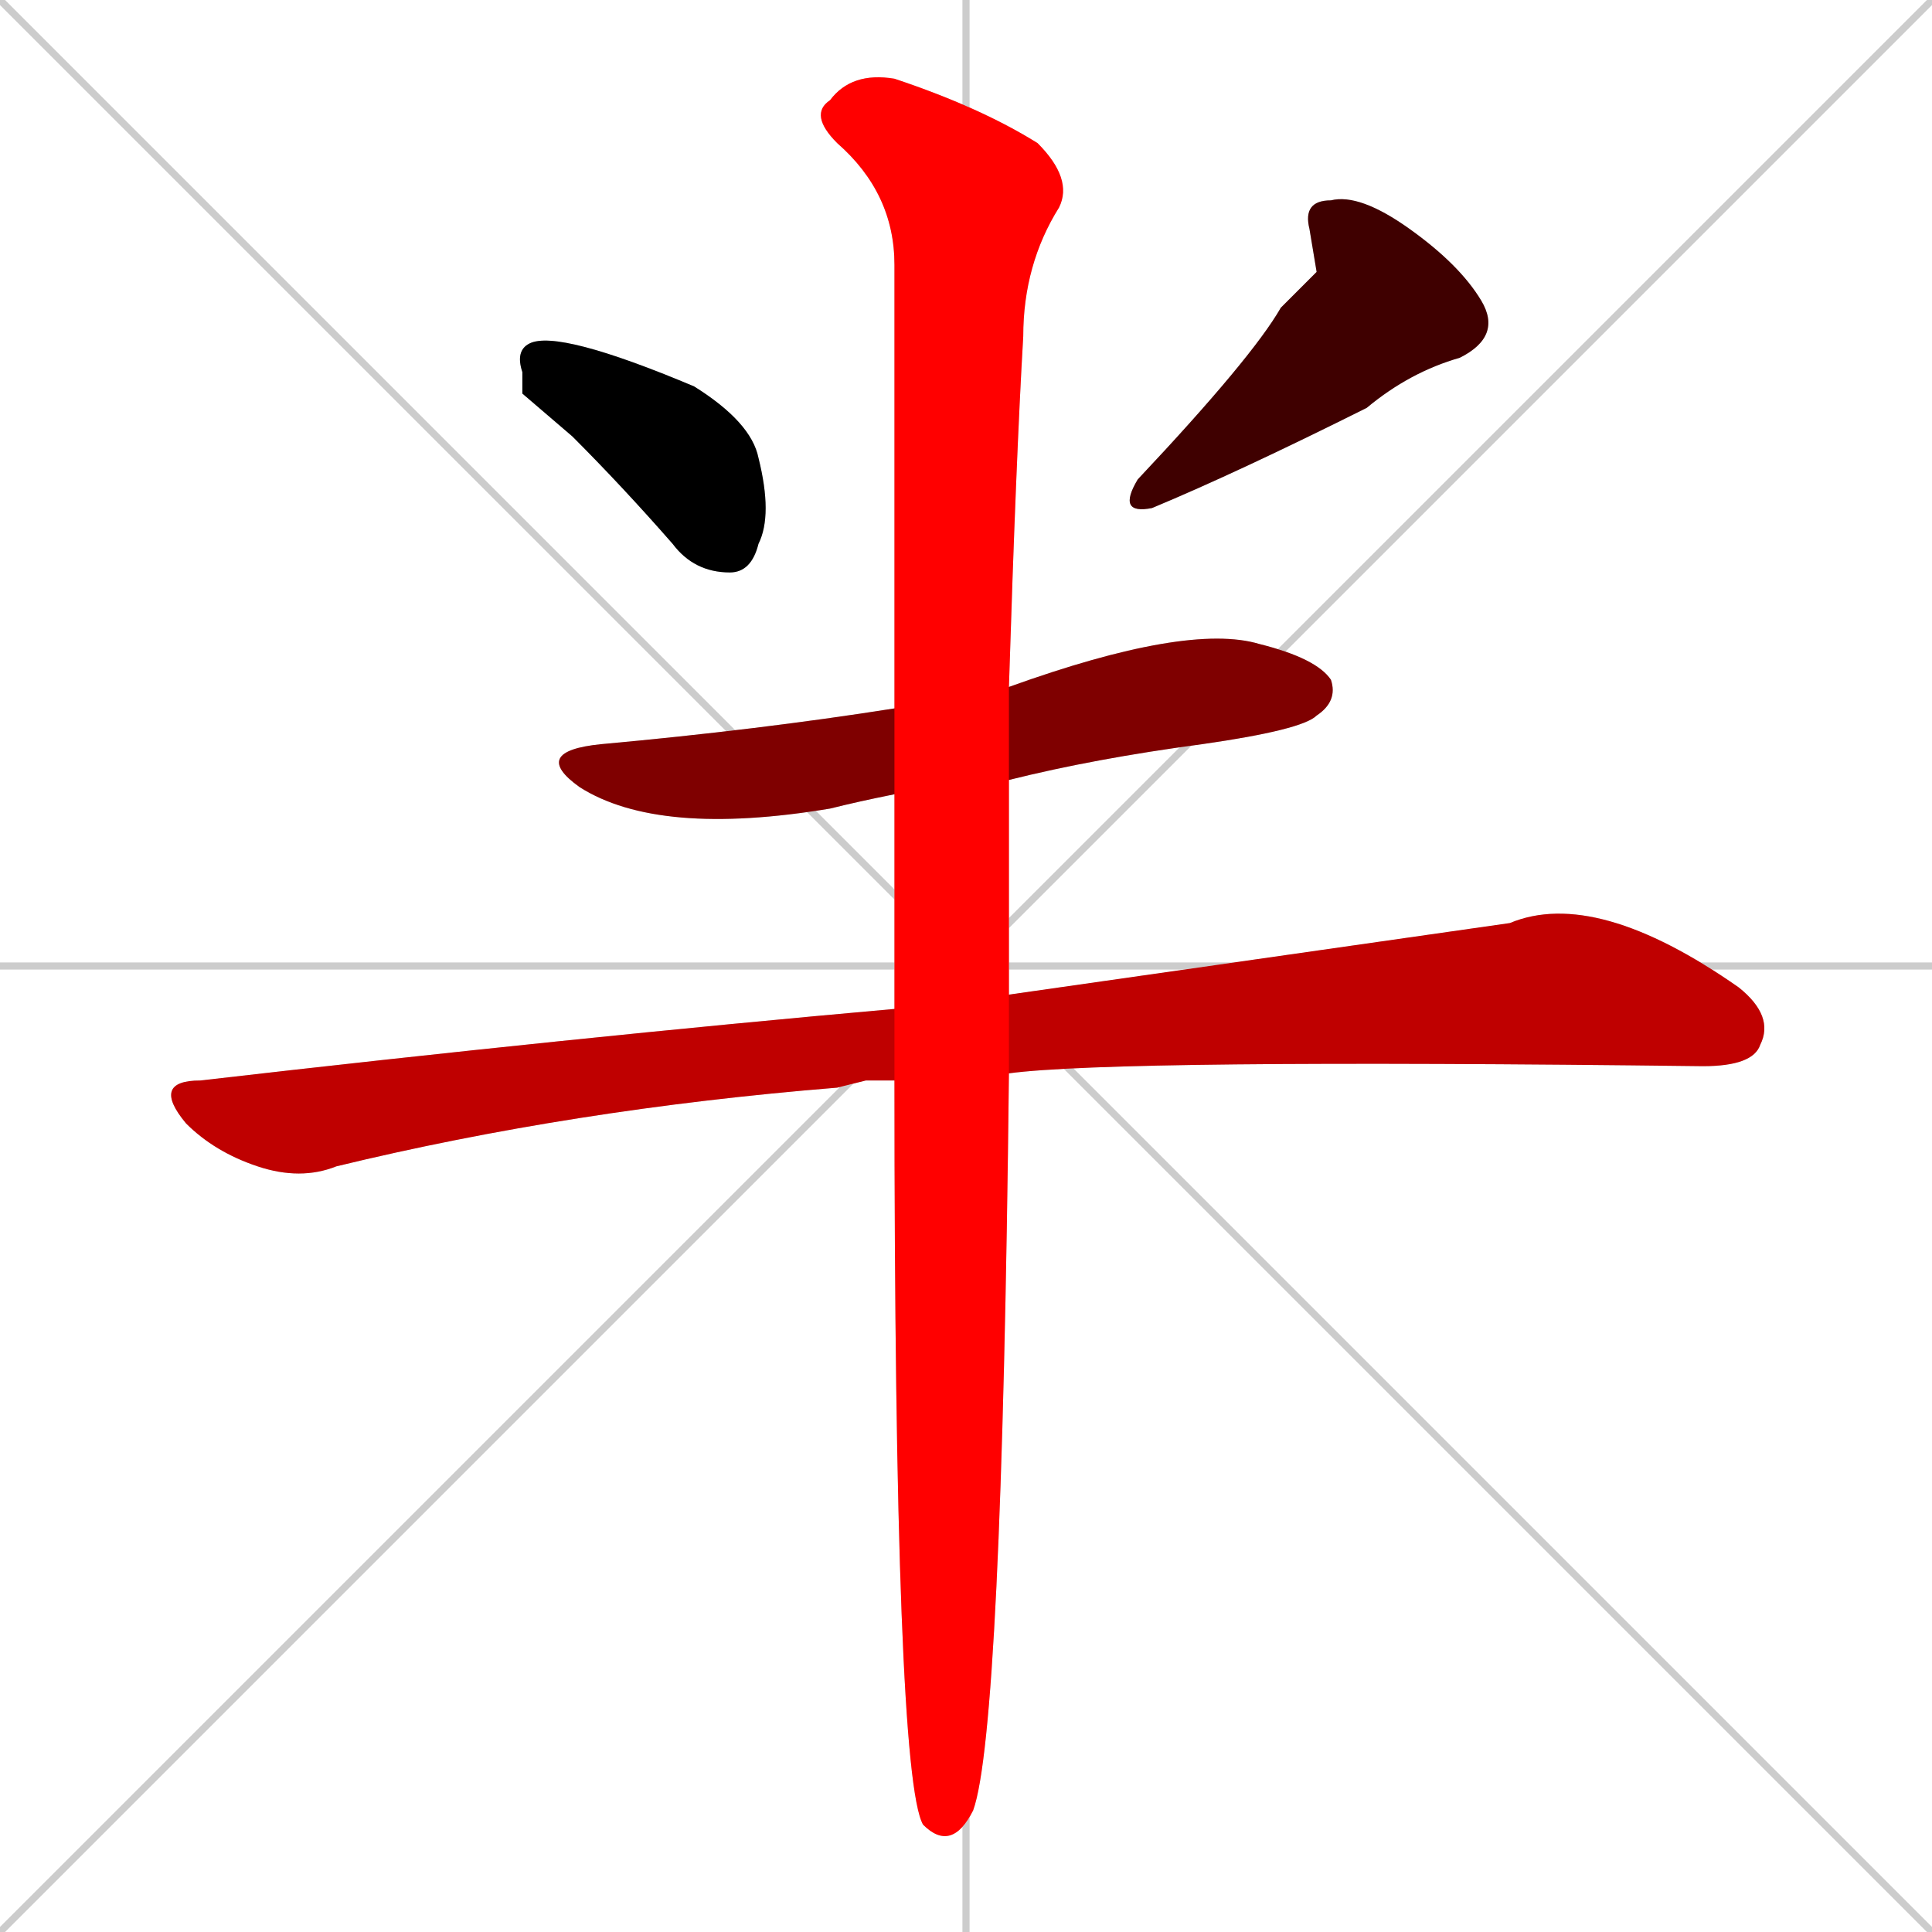 <svg xmlns="http://www.w3.org/2000/svg" xmlns:xlink="http://www.w3.org/1999/xlink" width="270" height="270"><path d="M 0 0 L 270 270 M 270 0 L 0 270 M 135 0 L 135 270 M 0 135 L 270 135" stroke="#CCCCCC" /><path d="M 73 55 L 73 52 Q 72 49 74 48 Q 78 46 97 54 Q 105 59 106 64 Q 108 72 106 76 Q 105 80 102 80 Q 97 80 94 76 Q 87 68 80 61" fill="#CCCCCC"/><path d="M 184 38 L 183 32 Q 182 28 186 28 Q 190 27 197 32 Q 204 37 207 42 Q 210 47 204 50 Q 197 52 191 57 Q 173 66 161 71 Q 156 72 159 67 Q 175 50 179 43" fill="#CCCCCC"/><path d="M 125 111 Q 120 112 116 113 Q 92 117 81 110 Q 74 105 84 104 Q 106 102 125 99 L 141 96 Q 166 87 176 90 Q 184 92 186 95 Q 187 98 184 100 Q 182 102 168 104 Q 153 106 141 109" fill="#CCCCCC"/><path d="M 121 151 L 117 152 Q 80 155 47 163 Q 42 165 36 163 Q 30 161 26 157 Q 21 151 28 151 Q 80 145 125 141 L 141 139 Q 183 133 211 129 Q 223 124 243 138 Q 248 142 246 146 Q 245 149 238 149 Q 156 148 141 150 L 125 151" fill="#CCCCCC"/><path d="M 125 141 Q 125 126 125 111 L 125 99 Q 125 59 125 37 Q 125 27 117 20 Q 113 16 116 14 Q 119 10 125 11 Q 137 15 145 20 Q 150 25 148 29 Q 143 37 143 47 Q 142 64 141 96 L 141 109 Q 141 122 141 139 L 141 150 Q 140 242 136 253 Q 133 259 129 255 Q 125 248 125 151" fill="#CCCCCC"/><path d="M 73 55 L 73 52 Q 72 49 74 48 Q 78 46 97 54 Q 105 59 106 64 Q 108 72 106 76 Q 105 80 102 80 Q 97 80 94 76 Q 87 68 80 61" fill="#000000" /><path d="M 184 38 L 183 32 Q 182 28 186 28 Q 190 27 197 32 Q 204 37 207 42 Q 210 47 204 50 Q 197 52 191 57 Q 173 66 161 71 Q 156 72 159 67 Q 175 50 179 43" fill="#3f0000" /><path d="M 125 111 Q 120 112 116 113 Q 92 117 81 110 Q 74 105 84 104 Q 106 102 125 99 L 141 96 Q 166 87 176 90 Q 184 92 186 95 Q 187 98 184 100 Q 182 102 168 104 Q 153 106 141 109" fill="#7f0000" /><path d="M 121 151 L 117 152 Q 80 155 47 163 Q 42 165 36 163 Q 30 161 26 157 Q 21 151 28 151 Q 80 145 125 141 L 141 139 Q 183 133 211 129 Q 223 124 243 138 Q 248 142 246 146 Q 245 149 238 149 Q 156 148 141 150 L 125 151" fill="#bf0000" /><path d="M 125 141 Q 125 126 125 111 L 125 99 Q 125 59 125 37 Q 125 27 117 20 Q 113 16 116 14 Q 119 10 125 11 Q 137 15 145 20 Q 150 25 148 29 Q 143 37 143 47 Q 142 64 141 96 L 141 109 Q 141 122 141 139 L 141 150 Q 140 242 136 253 Q 133 259 129 255 Q 125 248 125 151" fill="#ff0000" /></svg>